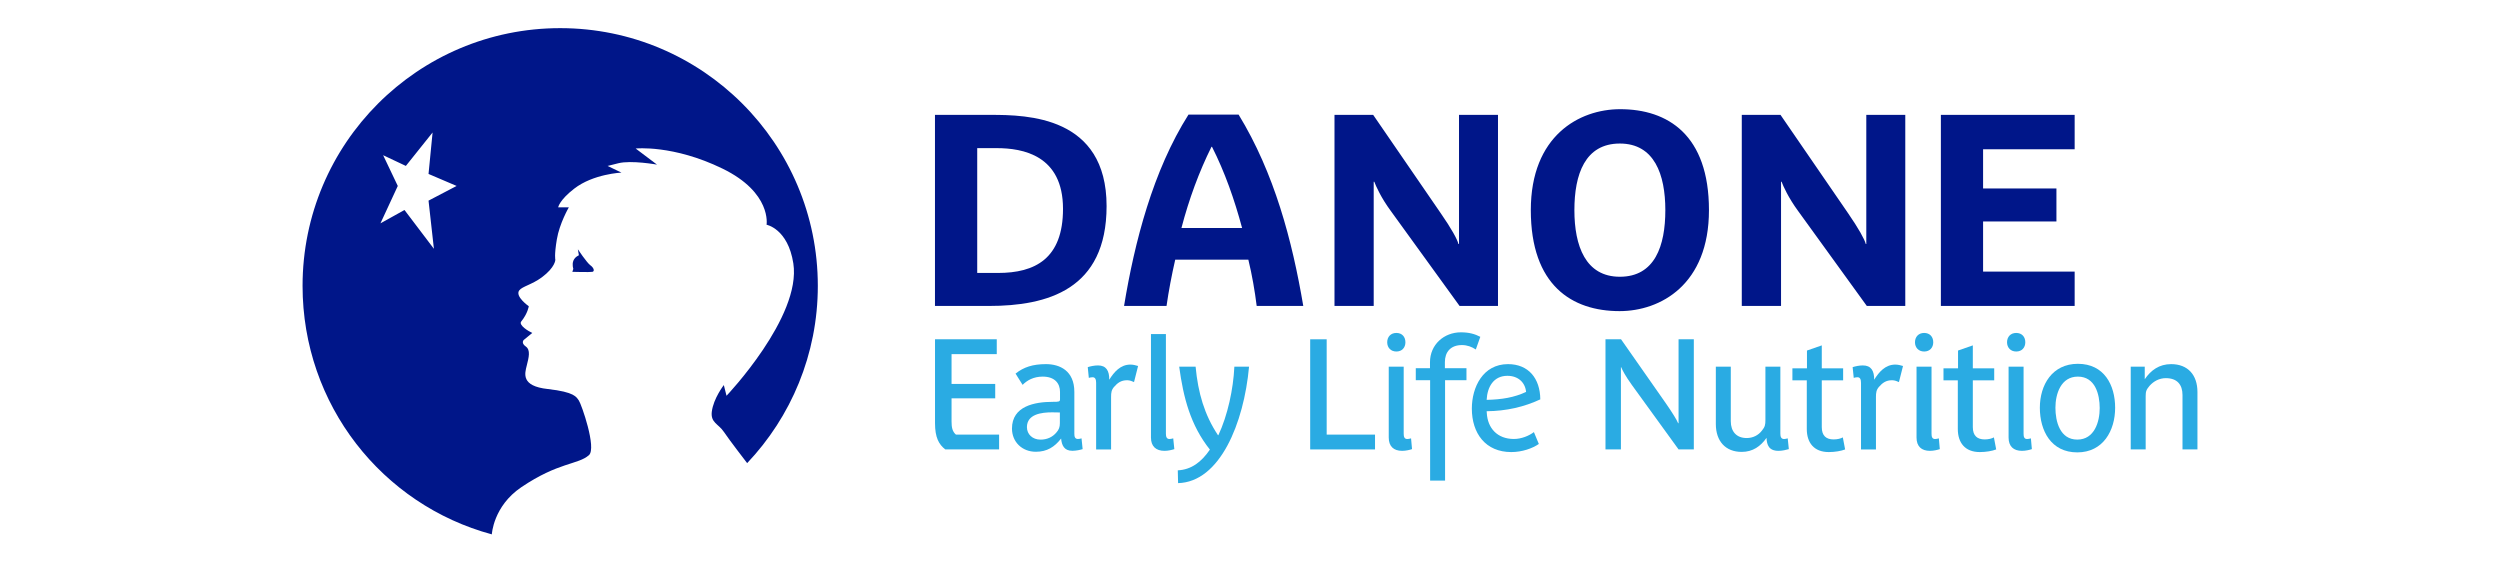 <?xml version="1.0" encoding="utf-8"?>
<!-- Generator: Adobe Illustrator 17.0.0, SVG Export Plug-In . SVG Version: 6.00 Build 0)  -->
<!DOCTYPE svg PUBLIC "-//W3C//DTD SVG 1.1//EN" "http://www.w3.org/Graphics/SVG/1.1/DTD/svg11.dtd">
<svg version="1.1" id="Camada_1" xmlns="http://www.w3.org/2000/svg" xmlns:xlink="http://www.w3.org/1999/xlink" x="0px" y="0px"
	 width="320px" height="72px" viewBox="0 0 320 72" enable-background="new 0 0 320 72" xml:space="preserve">
<g>
	<defs>
		<rect id="SVGID_1_" x="38.727" y="3.602" width="242.546" height="64.796"/>
	</defs>
	<clipPath id="SVGID_2_">
		<use xlink:href="#SVGID_1_"  overflow="visible"/>
	</clipPath>
	<path clip-path="url(#SVGID_2_)" fill="#001689" d="M126.817,14.704h-7.141v24.458h6.899c7.48,0,15.068-2.073,15.068-12.783
		C141.643,14.873,131.492,14.704,126.817,14.704 M127.749,34.938h-2.665V18.961h2.489c3.331,0,8.492,0.903,8.492,7.768
		C136.065,33.137,132.458,34.938,127.749,34.938 M152.127,14.67c-4.539,7.17-6.899,16.282-8.248,24.492h5.437
		c0.277-1.937,0.66-3.947,1.112-5.923h9.361c0.48,1.976,0.824,3.986,1.067,5.923h5.963c-1.418-8.384-3.704-17.011-8.277-24.492
		H152.127z M151.224,29.185c0.971-3.709,2.259-7.204,3.845-10.394h0.068c1.631,3.218,2.879,6.758,3.851,10.394H151.224z
		 M186.753,14.704h4.99v24.458h-4.917l-8.801-12.156c-1.254-1.699-1.909-3.19-2.118-3.748h-0.073v15.905h-5.019V14.704h4.951
		l8.666,12.613c1.321,1.903,2.111,3.326,2.247,3.912h0.074V14.704z M207.376,13.976c-5.228,0-11.432,3.393-11.432,12.923
		c0,9.632,5.267,12.924,11.364,12.924c5.234,0,11.439-3.393,11.439-12.924C218.747,17.262,213.479,13.976,207.376,13.976
		 M207.342,35.424c-4.398,0-5.82-3.952-5.82-8.526c0-4.578,1.355-8.525,5.82-8.525c4.41,0,5.821,3.947,5.821,8.525
		C213.164,31.472,211.82,35.424,207.342,35.424 M238.886,14.704h4.99v24.458h-4.923l-8.796-12.156
		c-1.247-1.699-1.908-3.19-2.116-3.748h-0.068v15.905h-5.025V14.704h4.957l8.666,12.613c1.31,1.903,2.106,3.326,2.247,3.912h0.068
		V14.704z M253.835,19.102v5.025h9.388v4.223h-9.388v6.414h11.721v4.398h-17.124V32.86V14.704h17.124v4.398H253.835z"/>
	<path clip-path="url(#SVGID_2_)" fill="#001689" d="M92.649,55.272c0.683,1.021,2.987,4.008,2.987,4.008
		c5.6-5.911,9.045-13.9,9.045-22.69c0-18.213-14.77-32.988-32.977-32.988c-18.219,0-32.976,14.774-32.976,32.988
		c0,15.227,10.201,28.019,24.226,31.808c0,0,0.175-3.596,3.766-6.03c4.776-3.229,7.249-2.874,8.66-4.104
		c1.021-0.898-0.966-6.538-1.282-6.989c-0.322-0.452-0.514-1.09-3.98-1.479c-3.461-0.378-2.947-1.982-2.693-3.009
		c0.259-1.027,0.514-1.987-0.13-2.439c-0.638-0.446-0.26-0.83-0.26-0.83l1.096-0.903c-0.447-0.186-1.796-1.005-1.412-1.468
		c0.835-1.027,0.965-1.948,0.965-1.948s-1.801-1.259-1.219-2.032c0.384-0.508,1.614-0.729,2.884-1.666
		c1.734-1.287,1.734-2.247,1.734-2.247s-0.153-0.553,0.192-2.608c0.338-2.055,1.535-4.105,1.535-4.105h-1.366
		c0,0,0.147-0.921,2.055-2.393c2.433-1.892,6.047-2.055,6.047-2.055l-1.773-0.852l1.372-0.345c1.665-0.417,4.951,0.175,4.951,0.175
		l-2.732-2.061c0,0,4.788-0.508,11.111,2.569c6.335,3.082,5.646,7.187,5.646,7.187s2.738,0.508,3.427,4.956
		c1.051,6.843-8.554,16.938-8.554,16.938l-0.344-1.372c0,0-1.333,1.716-1.541,3.416C90.944,54.12,91.967,54.25,92.649,55.272
		 M55.54,31.847l-3.766-4.968l-3.077,1.71l2.219-4.787l-1.874-3.936l2.908,1.372l3.421-4.28l-0.519,5.307l3.596,1.536l-3.596,1.88
		L55.54,31.847z M73.262,34.795l0.124-0.39c0,0-0.186-0.514,0-1.021c0.198-0.514,0.711-0.706,0.711-0.706l-0.13-0.768
		c0,0,1.152,1.728,1.603,2.049c0.452,0.322,0.57,0.773,0.254,0.836C75.503,34.857,73.262,34.795,73.262,34.795"/>
	<path clip-path="url(#SVGID_2_)" fill="#2AABE3" d="M120.997,57.527c-0.819-0.638-1.315-1.513-1.315-3.354V43.43h7.904v1.897
		h-5.787v3.816h5.589v1.841h-5.589v2.969c0,0.739,0.096,1.276,0.559,1.677h5.527v1.897H120.997z"/>
	<path clip-path="url(#SVGID_2_)" fill="#2AABE3" d="M137.256,57.702c-1.055,0-1.355-0.717-1.434-1.57
		c-0.836,1.074-1.795,1.694-3.235,1.694c-1.755,0-3.054-1.254-3.054-2.97c0-2.879,2.896-3.421,5.233-3.421
		c0.757,0,0.915-0.017,0.915-0.316v-0.96c0-1.055-0.638-1.953-2.213-1.953c-1.197,0-2.022,0.497-2.574,1.056l-0.903-1.44
		c1.039-0.836,2.219-1.214,3.895-1.214c1.762,0,3.63,0.841,3.63,3.551v5.353c0,0.4,0.085,0.678,0.463,0.678
		c0.141,0,0.322-0.04,0.457-0.079l0.141,1.377C138.256,57.589,137.736,57.702,137.256,57.702 M135.664,52.796
		c-0.321,0-0.66-0.017-0.999-0.017c-1.355,0-3.219,0.237-3.219,1.897c0,0.915,0.723,1.597,1.74,1.597
		c0.858,0,1.558-0.344,2.038-0.92c0.316-0.361,0.44-0.678,0.44-1.197V52.796z"/>
	<path clip-path="url(#SVGID_2_)" fill="#2AABE3" d="M145.155,48.906c-0.22-0.101-0.536-0.237-0.875-0.237
		c-0.802,0-1.242,0.356-1.677,0.853c-0.344,0.384-0.384,0.756-0.384,1.276v6.73h-1.914v-8.525c0-0.441-0.119-0.717-0.457-0.717
		c-0.141,0-0.339,0.04-0.48,0.08l-0.135-1.372c0.333-0.108,0.836-0.22,1.315-0.22c1.033,0,1.456,0.678,1.434,1.829
		c0.621-0.977,1.416-1.937,2.715-1.937c0.361,0,0.734,0.108,0.977,0.181L145.155,48.906z"/>
	<path clip-path="url(#SVGID_2_)" fill="#2AABE3" d="M149.056,57.708c-1.095,0-1.733-0.581-1.733-1.7v-13.25h1.913v12.753
		c0,0.396,0.096,0.684,0.458,0.684c0.141,0,0.338-0.046,0.48-0.084l0.141,1.377C150.015,57.584,149.536,57.708,149.056,57.708"/>
	<path clip-path="url(#SVGID_2_)" fill="#2AABE3" d="M150.795,61.84l-0.039-1.637c1.699-0.079,3.014-1.039,4.11-2.653
		c-2.49-3.133-3.393-6.65-3.93-10.62h2.101c0.316,3.37,1.129,6.165,2.868,8.779h0.045c1.197-2.552,1.913-5.905,2.049-8.779h1.88
		C159.218,54.195,156.141,61.699,150.795,61.84"/>
	<polygon clip-path="url(#SVGID_2_)" fill="#2AABE3" points="167.704,57.527 167.704,43.43 169.815,43.43 169.815,55.63 
		176.003,55.63 176.003,57.527 	"/>
	<path clip-path="url(#SVGID_2_)" fill="#2AABE3" d="M178.736,44.994c-0.717,0-1.174-0.503-1.174-1.181
		c0-0.7,0.457-1.197,1.174-1.197c0.723,0,1.157,0.497,1.157,1.197C179.893,44.491,179.458,44.994,178.736,44.994 M179.475,57.708
		c-1.095,0-1.716-0.581-1.716-1.7V46.93h1.914v8.581c0,0.396,0.085,0.684,0.463,0.684c0.141,0,0.344-0.046,0.48-0.084l0.124,1.377
		C180.452,57.584,179.955,57.708,179.475,57.708"/>
	<path clip-path="url(#SVGID_2_)" fill="#2AABE3" d="M188.904,44.734c-0.52-0.344-1.101-0.565-1.779-0.565
		c-1.456,0-2.179,0.904-2.179,2.18v0.779h2.761v1.536h-2.738v12.855h-1.914V48.663h-1.835v-1.536h1.818v-0.756
		c0-2.281,1.812-3.834,3.952-3.834c1.056,0,1.813,0.22,2.49,0.577L188.904,44.734z"/>
	<path clip-path="url(#SVGID_2_)" fill="#2AABE3" d="M190.292,52.637c0,0.079,0.017,0.141,0.017,0.22
		c0.102,1.937,1.338,3.332,3.472,3.332c0.976,0,1.953-0.418,2.558-0.881l0.632,1.519c-0.813,0.564-2.134,1.038-3.528,1.038
		c-3.292,0-5.047-2.393-5.047-5.566c0-2.738,1.417-5.691,4.629-5.691c2.614,0,4.11,1.818,4.133,4.511
		C195.103,52.079,192.822,52.616,190.292,52.637 M192.946,48.104c-1.779,0-2.574,1.44-2.654,3.077
		c1.914-0.04,3.529-0.299,5.048-1.017C195.221,48.946,194.318,48.104,192.946,48.104"/>
	<path clip-path="url(#SVGID_2_)" fill="#2AABE3" d="M214.857,57.527l-5.984-8.26c-0.841-1.163-1.22-1.92-1.361-2.264h-0.034v10.524
		h-1.976V43.43h1.993l5.747,8.214c0.858,1.236,1.4,2.128,1.558,2.529h0.056V43.43h1.953v14.097H214.857z"/>
	<path clip-path="url(#SVGID_2_)" fill="#2AABE3" d="M227.65,57.708c-1.236,0-1.497-0.757-1.536-1.66
		c-0.757,1.078-1.761,1.795-3.173,1.795c-2.077,0-3.314-1.372-3.314-3.569V46.93h1.914v6.983c0,1.321,0.723,2.156,2.038,2.156
		c0.796,0,1.496-0.355,1.953-0.959c0.384-0.481,0.441-0.717,0.441-1.361V46.93h1.913v8.581c0,0.396,0.102,0.684,0.48,0.684
		c0.125,0,0.322-0.046,0.463-0.084l0.141,1.377C228.627,57.584,228.131,57.708,227.65,57.708"/>
	<path clip-path="url(#SVGID_2_)" fill="#2AABE3" d="M234.086,57.865c-1.897,0-2.817-1.197-2.817-2.952v-6.227h-1.841V47.15h1.864
		v-2.281l1.896-0.66v2.941h2.733v1.536h-2.733v5.99c0,1.112,0.577,1.57,1.514,1.57c0.496,0,0.92-0.113,1.18-0.26l0.293,1.541
		C235.678,57.725,234.866,57.865,234.086,57.865"/>
	<path clip-path="url(#SVGID_2_)" fill="#2AABE3" d="M243.064,48.906c-0.22-0.101-0.542-0.237-0.881-0.237
		c-0.796,0-1.236,0.356-1.677,0.853c-0.338,0.384-0.384,0.756-0.384,1.276v6.73h-1.913v-8.525c0-0.441-0.119-0.717-0.451-0.717
		c-0.147,0-0.345,0.04-0.48,0.08l-0.141-1.372c0.333-0.108,0.842-0.22,1.31-0.22c1.045,0,1.462,0.678,1.446,1.829
		c0.615-0.977,1.412-1.937,2.716-1.937c0.356,0,0.733,0.108,0.976,0.181L243.064,48.906z"/>
	<path clip-path="url(#SVGID_2_)" fill="#2AABE3" d="M246.293,44.994c-0.717,0-1.175-0.503-1.175-1.181
		c0-0.7,0.458-1.197,1.175-1.197c0.723,0,1.163,0.497,1.163,1.197C247.455,44.491,247.015,44.994,246.293,44.994 M247.032,57.708
		c-1.094,0-1.716-0.581-1.716-1.7V46.93h1.92v8.581c0,0.396,0.079,0.684,0.457,0.684c0.141,0,0.345-0.046,0.48-0.084l0.123,1.377
		C248.009,57.584,247.513,57.708,247.032,57.708"/>
	<path clip-path="url(#SVGID_2_)" fill="#2AABE3" d="M253.417,57.865c-1.897,0-2.817-1.197-2.817-2.952v-6.227h-1.834V47.15h1.863
		v-2.281l1.892-0.66v2.941h2.738v1.536h-2.738v5.99c0,1.112,0.581,1.57,1.519,1.57c0.496,0,0.914-0.113,1.179-0.26l0.293,1.541
		C255.015,57.725,254.197,57.865,253.417,57.865"/>
	<path clip-path="url(#SVGID_2_)" fill="#2AABE3" d="M258.076,44.994c-0.717,0-1.175-0.503-1.175-1.181
		c0-0.7,0.458-1.197,1.175-1.197c0.723,0,1.163,0.497,1.163,1.197C259.238,44.491,258.798,44.994,258.076,44.994 M258.815,57.708
		c-1.095,0-1.716-0.581-1.716-1.7V46.93h1.919v8.581c0,0.396,0.074,0.684,0.457,0.684c0.141,0,0.339-0.046,0.48-0.084l0.124,1.377
		C259.792,57.584,259.295,57.708,258.815,57.708"/>
	<path clip-path="url(#SVGID_2_)" fill="#2AABE3" d="M265.889,57.905c-3.354,0-4.788-2.772-4.788-5.714
		c0-2.914,1.575-5.623,4.867-5.623c3.354,0,4.77,2.71,4.77,5.623C270.738,55.116,269.203,57.905,265.889,57.905 M265.968,48.206
		c-2.174,0-2.874,2.213-2.874,3.986c0,1.761,0.581,4.076,2.795,4.076c2.213,0,2.873-2.292,2.873-4.031
		C268.762,50.481,268.187,48.206,265.968,48.206"/>
	<path clip-path="url(#SVGID_2_)" fill="#2AABE3" d="M279.36,57.527V50.56c0-1.339-0.7-2.157-2.134-2.157
		c-0.841,0-1.564,0.401-2.078,0.977c-0.417,0.502-0.502,0.7-0.502,1.343v6.803h-1.914V46.93h1.795v1.615
		c0.779-1.157,1.858-1.937,3.376-1.937c2.134,0,3.37,1.377,3.37,3.568v7.351H279.36z"/>
</g>
</svg>
